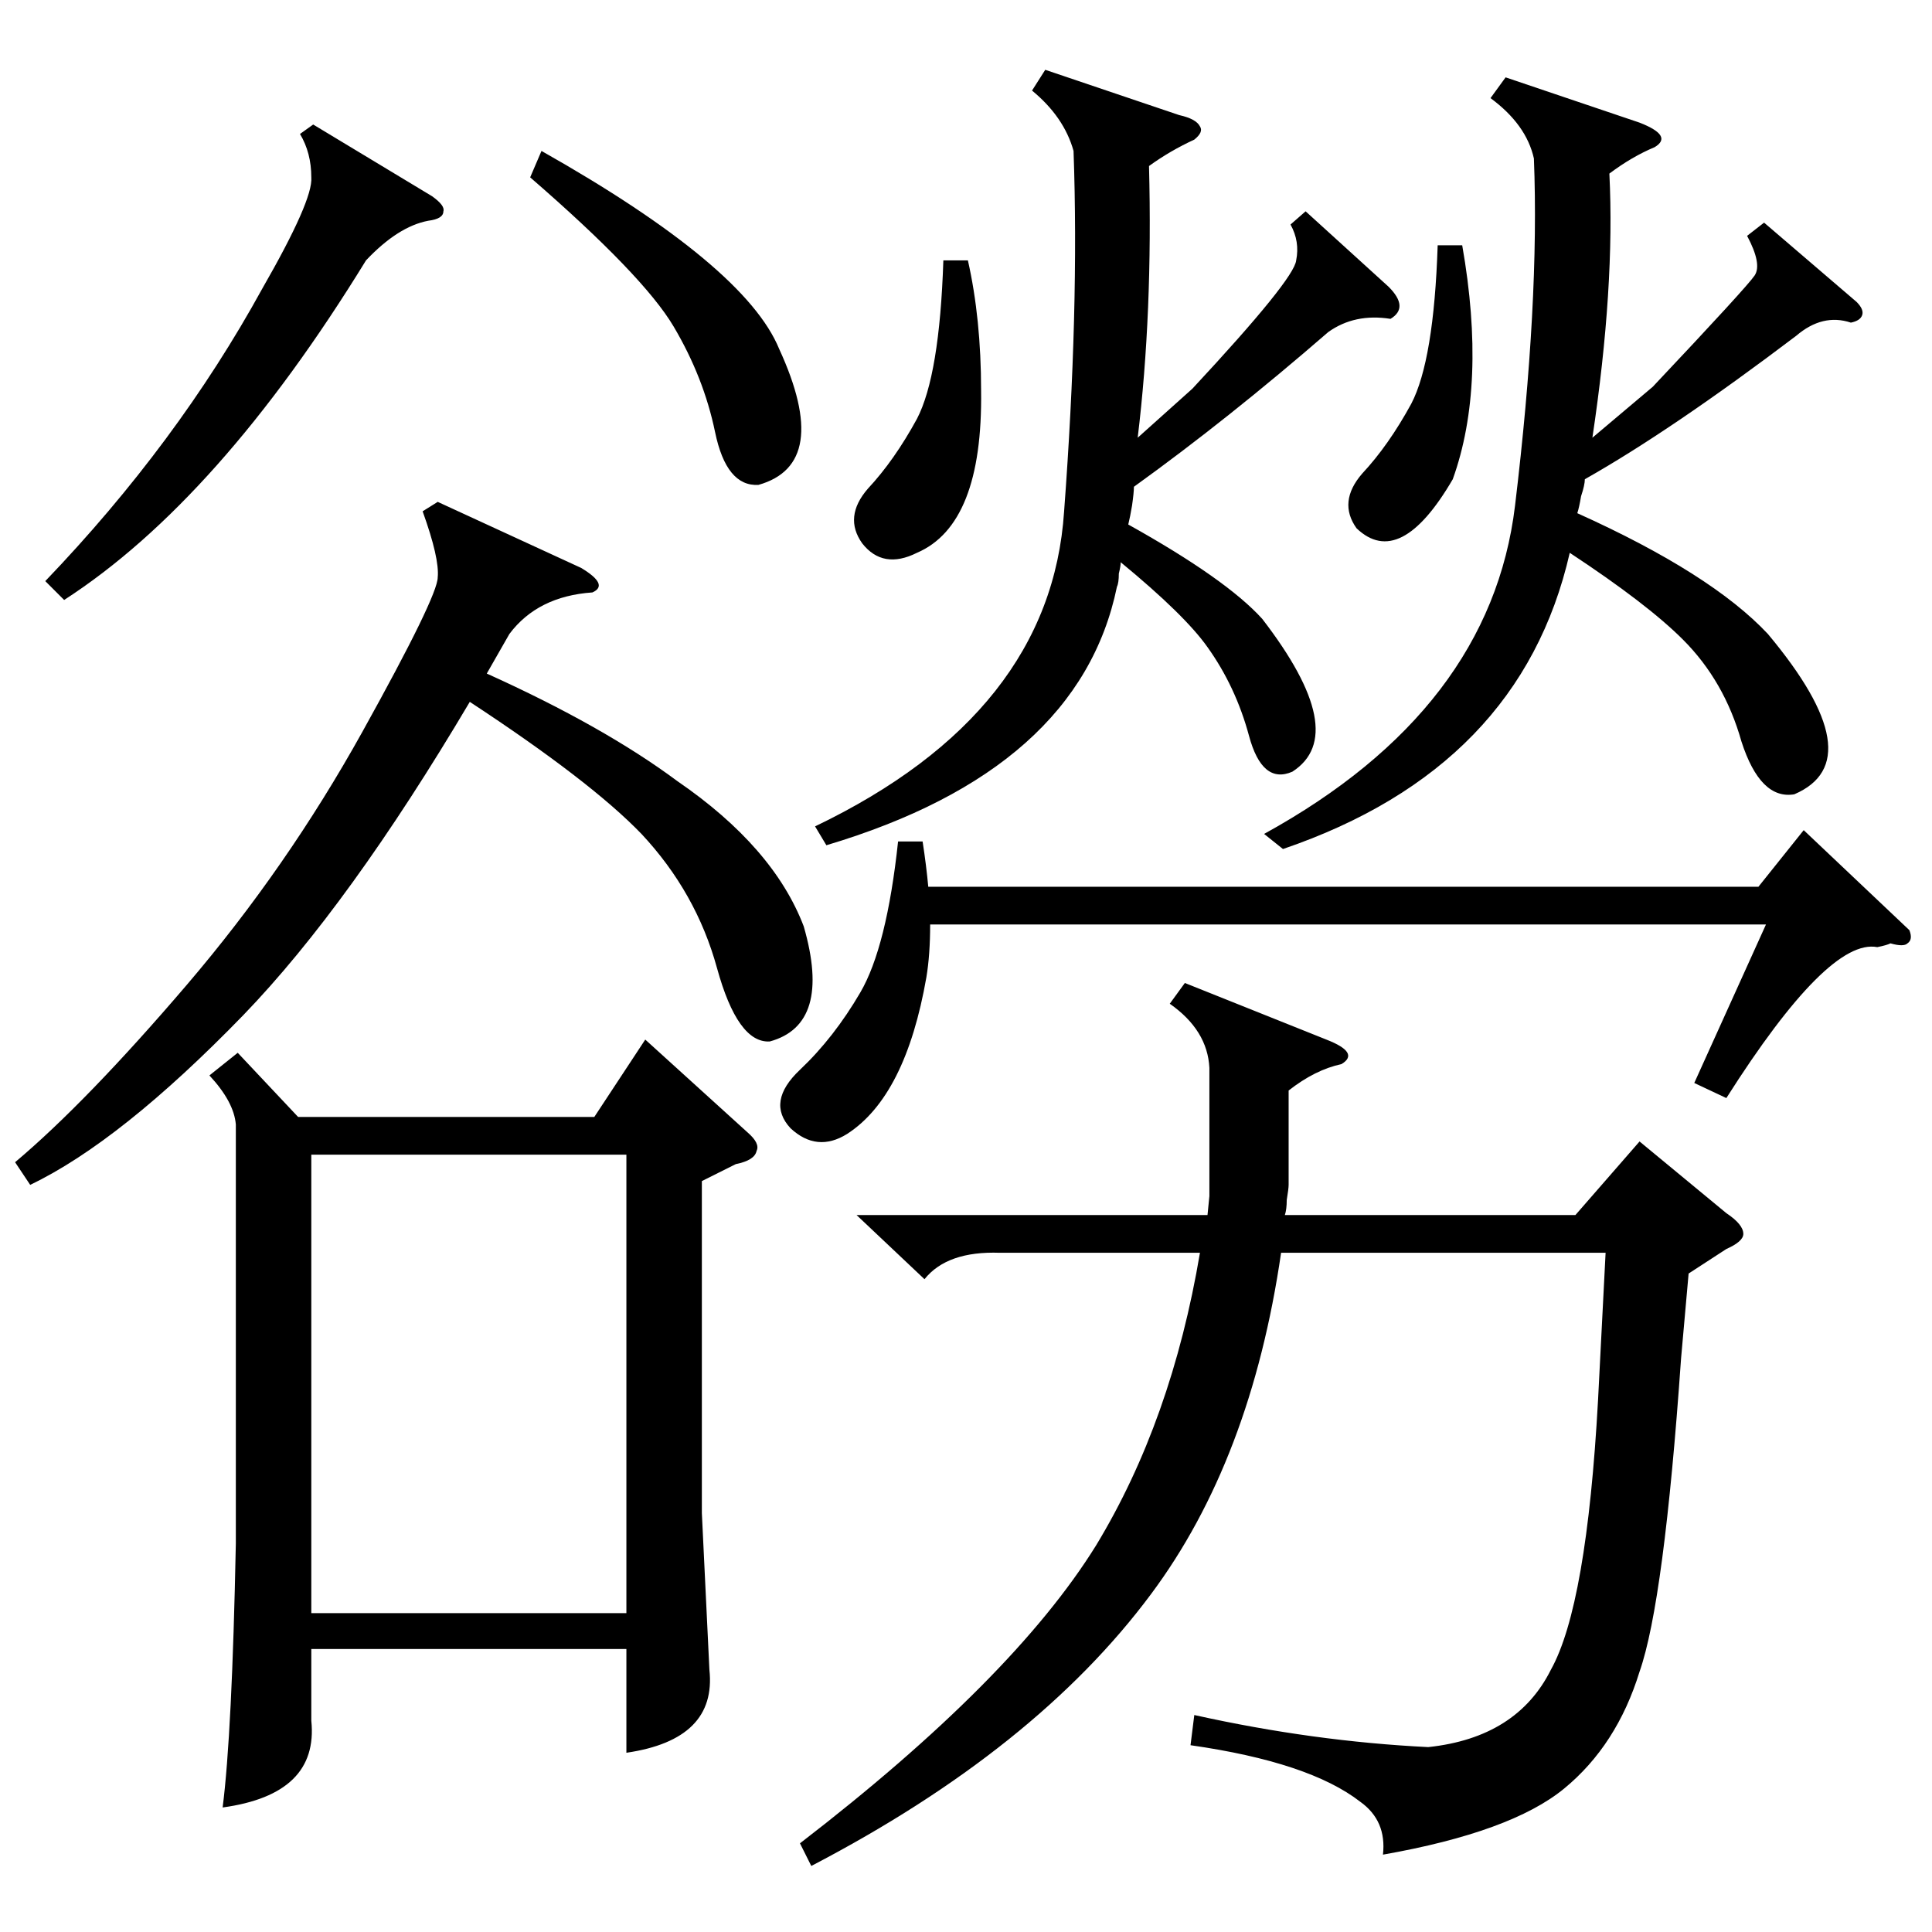 <?xml version="1.0" standalone="no"?>
<!DOCTYPE svg PUBLIC "-//W3C//DTD SVG 1.1//EN" "http://www.w3.org/Graphics/SVG/1.1/DTD/svg11.dtd" >
<svg xmlns="http://www.w3.org/2000/svg" xmlns:xlink="http://www.w3.org/1999/xlink" version="1.1" viewBox="0 -205 1024 1024">
  <g transform="matrix(1 0 0 -1 0 819)">
   <path fill="currentColor"
d="M126 466l32 -34h157l27 41l54 -49q7 -6 5 -10q-1 -5 -11 -7l-18 -9v-176l4 -83q4 -37 -44 -44v55h-167v-38q4 -39 -47 -46q5 39 7 140v222q-1 12 -14 26zM628 503l75 -30q18 -7 8 -13q-14 -3 -28 -14v-50q0 -2 -1 -8q0 -5 -1 -8h154l34 39l46 -38q9 -6 9 -11q0 -4 -9 -8
l-20 -13l-4 -45q-9 -129 -22 -166q-12 -39 -40 -62t-96 -35q2 18 -12 28q-27 21 -90 30l2 16q63 -14 124 -17q47 5 65 41q19 34 25 143l4 78h-172q-16 -110 -69 -181q-61 -82 -180 -144l-6 12q113 87 157 158q40 66 55 155h-106q-28 1 -40 -14l-36 34h186l1 10v68
q-1 20 -21 34zM165 169h167v243h-167v-243zM935 906l49 -42q4 -4 3 -7t-6 -4q-15 5 -29 -7q-66 -50 -112 -76q0 -3 -2 -9q-1 -6 -2 -9q71 -32 101 -64q56 -67 14 -85q-18 -3 -28 28q-9 32 -31 54q-19 19 -60 46q-26 -114 -152 -157l-10 8q120 66 133 174t10 184
q-4 18 -23 32l8 11l71 -24q18 -7 8 -13q-12 -5 -24 -14q3 -60 -9 -140l32 27q50 53 54 59t-4 21zM692 912l44 -40q11 -11 1 -17q-19 3 -33 -7q-53 -46 -103 -82q0 -3 -1 -10q-1 -6 -2 -10q52 -29 71 -50q47 -61 16 -81q-16 -7 -23 19t-22 47q-12 17 -46 45q0 -2 -1 -6
q0 -5 -1 -7q-20 -97 -154 -137l-6 10q125 60 132 167q8 107 5 191q-5 18 -22 32l7 11l71 -24q9 -2 11 -6q2 -3 -3 -7q-13 -6 -24 -14q2 -78 -6 -144l29 26q54 58 55 68q2 10 -3 19zM308 723q15 -9 6 -13q-29 -2 -44 -22l-12 -21q62 -28 101 -57q51 -35 67 -77
q15 -52 -18 -61q-17 -1 -28 39t-40 71q-27 28 -91 70q-64 -108 -120 -166q-65 -67 -113 -90l-8 12q38 32 91 94t93 134t40 82q1 10 -8 35l8 5zM489 578q2 -13 3 -24h440l24 30l56 -53q2 -5 -1 -7q-2 -2 -9 0q-2 -1 -7 -2q-26 5 -80 -80l-17 8l38 84h-443q0 -16 -2 -28
q-11 -63 -42 -83q-16 -10 -30 3q-13 14 5 31t32 41t20 80h13zM166 958l63 -38q7 -5 6 -8q0 -4 -8 -5q-16 -3 -33 -21q-78 -127 -160 -180l-10 10q70 73 115 155q27 47 26 59q0 13 -6 23zM281 930l6 14q108 -61 126 -105q28 -61 -11 -72q-17 -1 -23 28t-22 56t-76 79z
M513 886q7 -31 7 -69q1 -71 -34 -86q-18 -9 -29 5q-10 14 3 29q14 15 26 37q12 23 14 84h13zM775 894q13 -74 -5 -124q-28 -48 -51 -26q-10 14 3 29q14 15 26 37q12 23 14 84h13z" />
  </g>

</svg>
